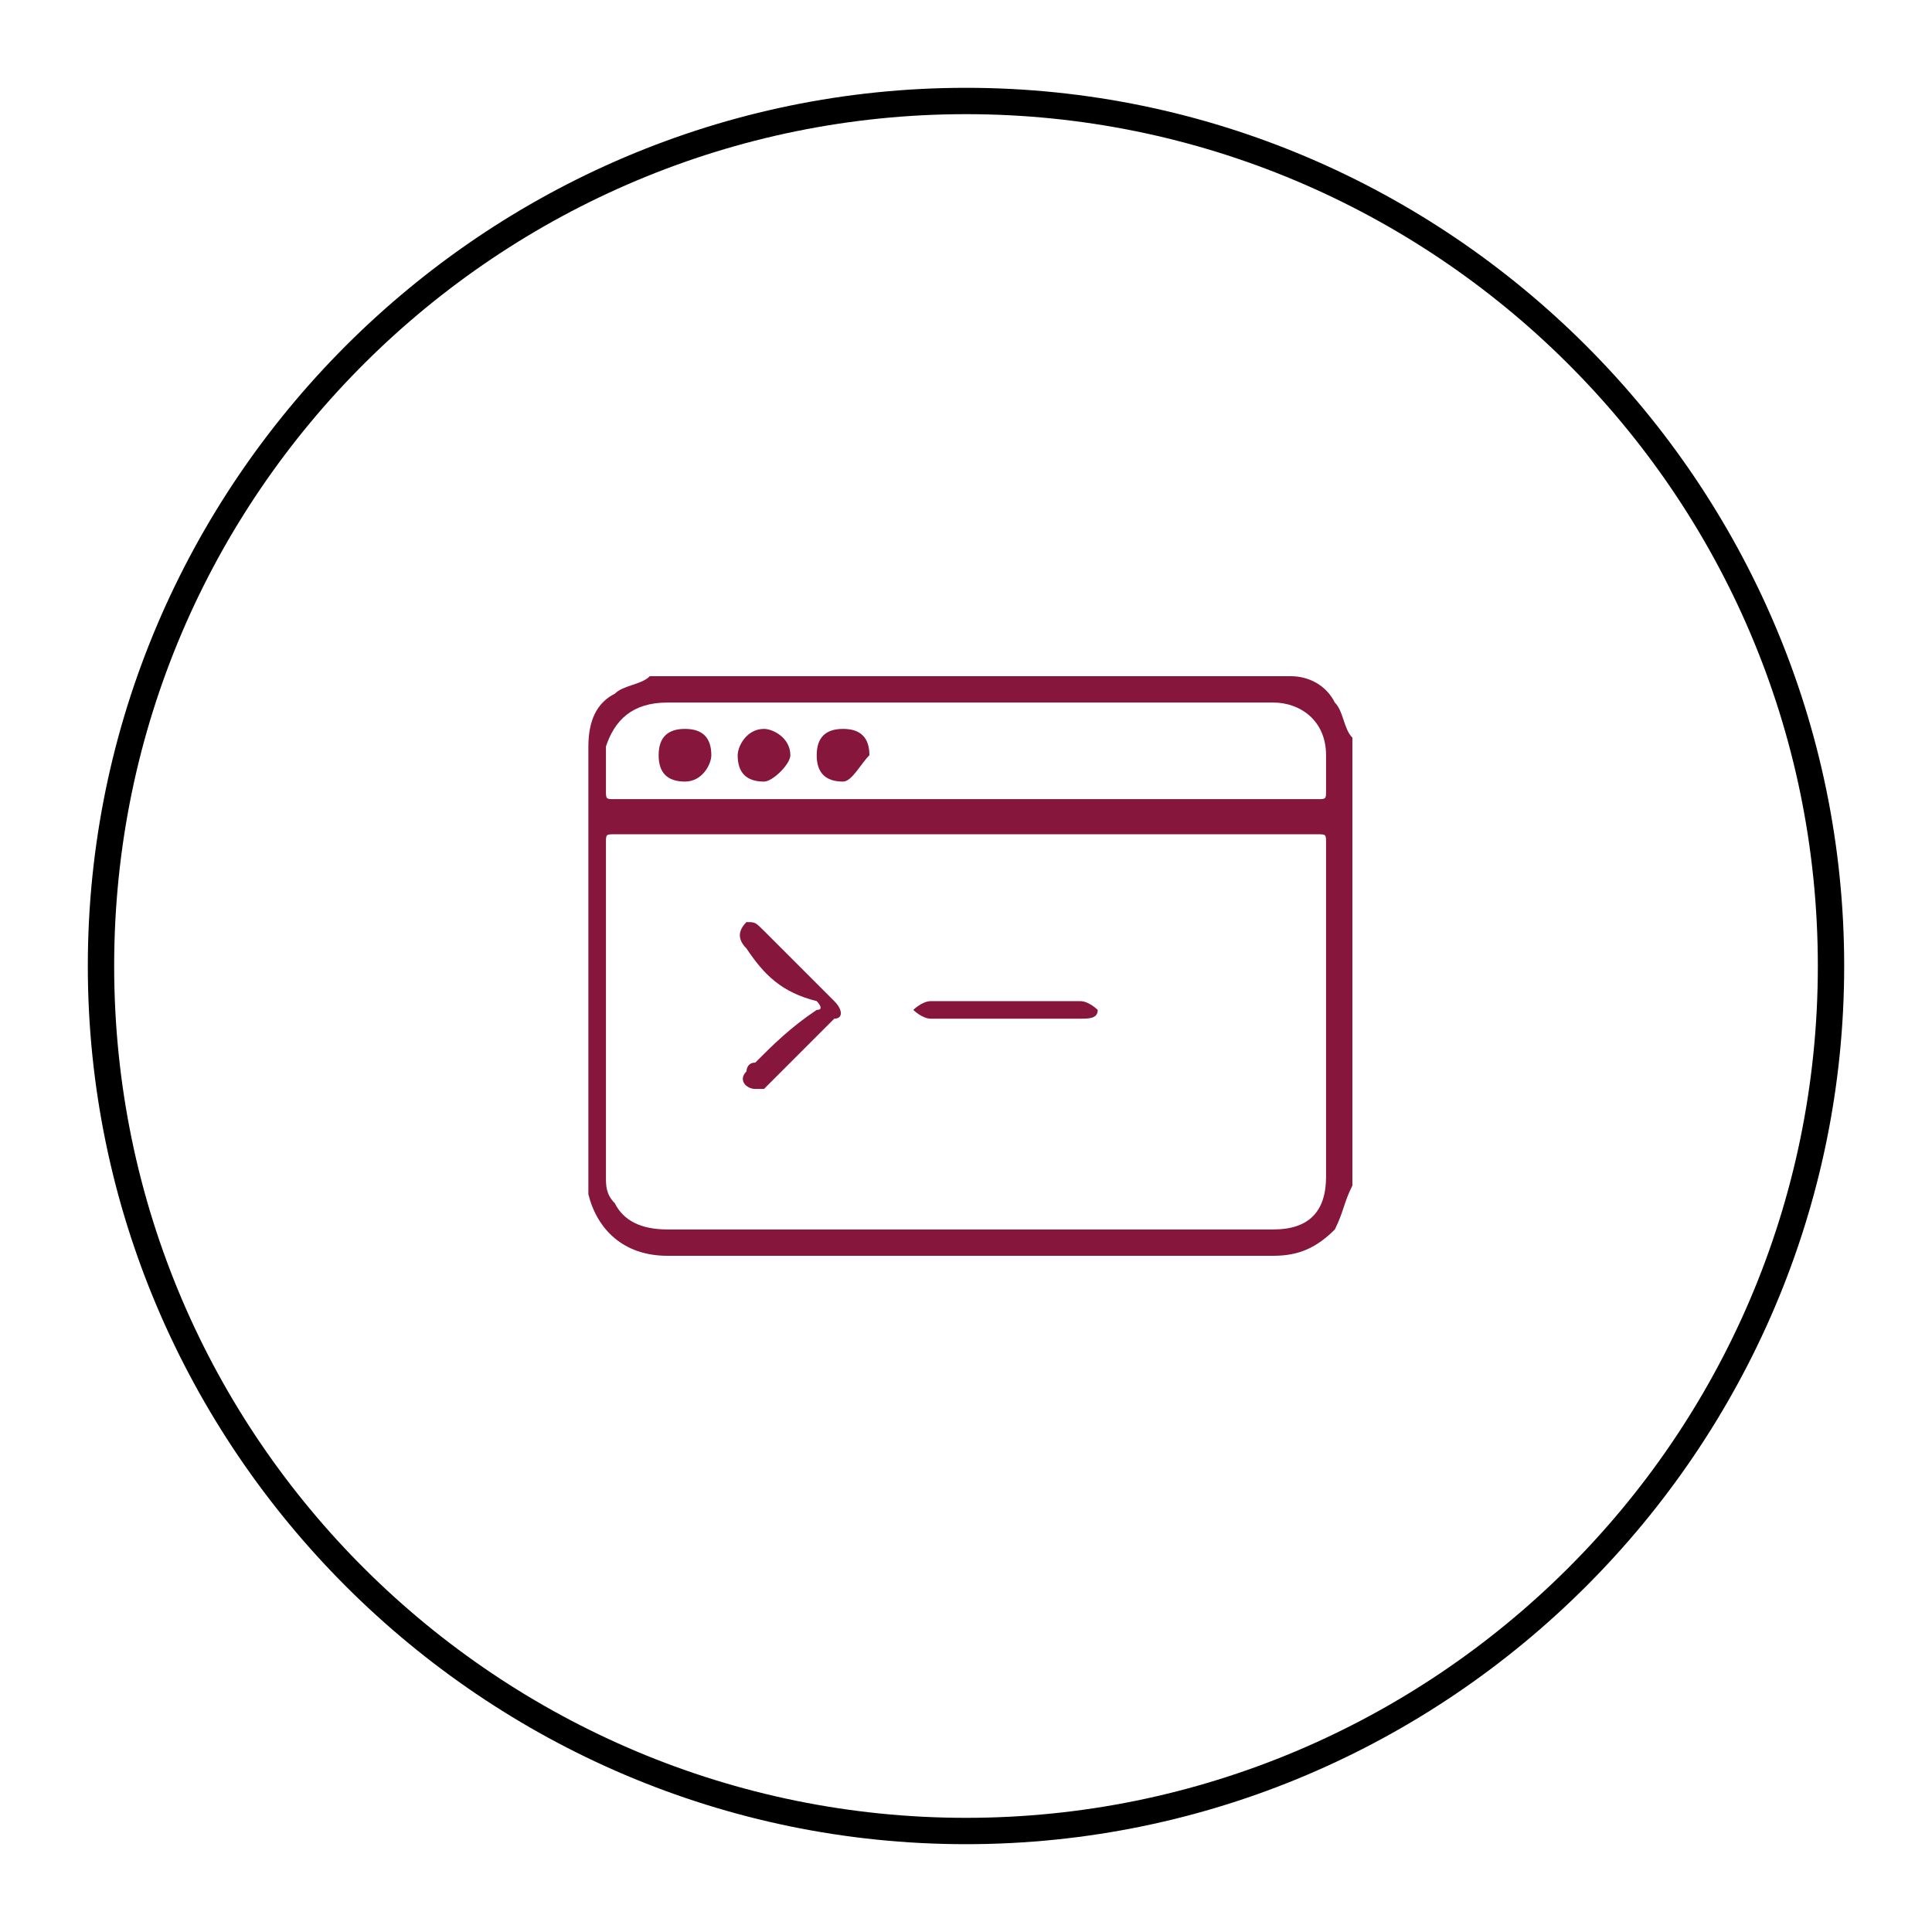 <?xml version="1.0" encoding="utf-8"?>
<!-- Generator: Adobe Illustrator 18.1.1, SVG Export Plug-In . SVG Version: 6.00 Build 0)  -->
<svg version="1.1" id="Layer_1" xmlns="http://www.w3.org/2000/svg" xmlns:xlink="http://www.w3.org/1999/xlink" x="0px" y="0px"
	 width="22px" height="22px" viewBox="0 0 22 22" enable-background="new 0 0 22 22" xml:space="preserve">
<path d="M11,1C5.5,1,1,5.5,1,11s4.5,10,10,10s10-4.5,10-10S16.5,1,11,1z M11,20.7c-5.3,0-9.7-4.3-9.7-9.7S5.7,1.3,11,1.3
	s9.7,4.3,9.7,9.7S16.3,20.7,11,20.7z"/>
<path fill="#87163C" d="M15.2,14c-0.2,0.2-0.4,0.3-0.7,0.3c-1.3,0-2.6,0-3.9,0c-1,0-2,0-3,0c-0.5,0-0.8-0.3-0.9-0.7c0,0,0,0,0,0
	c0-1.7,0-3.4,0-5.1c0,0,0,0,0,0C6.7,8.2,6.8,8,7,7.9c0.1-0.1,0.3-0.1,0.4-0.2c2.4,0,4.8,0,7.3,0c0,0,0,0,0,0c0.2,0,0.4,0.1,0.5,0.3
	c0.1,0.1,0.1,0.3,0.2,0.4c0,1.7,0,3.4,0,5.1C15.3,13.7,15.3,13.8,15.2,14z M6.9,13.4c0,0.1,0,0.2,0.1,0.3C7.1,13.9,7.3,14,7.6,14
	c0.5,0,1,0,1.4,0c1.8,0,3.6,0,5.5,0c0.4,0,0.6-0.2,0.6-0.6c0-1.3,0-2.5,0-3.8c0-0.1,0-0.1-0.1-0.1c-1.3,0-2.6,0-4,0
	c-1.3,0-2.7,0-4,0c-0.1,0-0.1,0-0.1,0.1C6.9,10.8,6.9,12.1,6.9,13.4z M15.1,8.6c0-0.4-0.3-0.6-0.6-0.6c-0.4,0-0.8,0-1.2,0
	c-1.1,0-2.2,0-3.4,0C9.1,8,8.4,8,7.6,8C7.2,8,7,8.2,6.9,8.5c0,0.2,0,0.4,0,0.5c0,0.1,0,0.1,0.1,0.1c1.3,0,2.7,0,4,0c0,0,0,0,0,0
	c0.8,0,1.5,0,2.3,0c0.6,0,1.1,0,1.7,0c0.1,0,0.1,0,0.1-0.1C15.1,8.9,15.1,8.8,15.1,8.6z M9.6,8.9c-0.2,0-0.3-0.1-0.3-0.3
	c0-0.2,0.1-0.3,0.3-0.3c0.2,0,0.3,0.1,0.3,0.3C9.8,8.7,9.7,8.9,9.6,8.9z M8.7,8.9c-0.2,0-0.3-0.1-0.3-0.3c0-0.1,0.1-0.3,0.3-0.3
	C8.8,8.3,9,8.4,9,8.6C9,8.7,8.8,8.9,8.7,8.9z M7.8,8.9c-0.2,0-0.3-0.1-0.3-0.3c0-0.2,0.1-0.3,0.3-0.3c0.2,0,0.3,0.1,0.3,0.3
	C8.1,8.7,8,8.9,7.8,8.9z M8.5,10.8c-0.1-0.1-0.1-0.2,0-0.3c0.1,0,0.1,0,0.2,0.1c0.2,0.2,0.4,0.4,0.6,0.6c0.1,0.1,0.1,0.1,0.2,0.2
	c0.1,0.1,0.1,0.2,0,0.2c-0.3,0.3-0.6,0.6-0.8,0.8c0,0-0.1,0-0.1,0c-0.1,0-0.2-0.1-0.1-0.2c0,0,0-0.1,0.1-0.1
	c0.2-0.2,0.4-0.4,0.7-0.6c0.1,0,0-0.1,0-0.1C8.9,11.3,8.7,11.1,8.5,10.8z M10.6,11.4c0.3,0,0.6,0,0.9,0c0,0,0,0,0,0
	c0.3,0,0.6,0,0.8,0c0.1,0,0.2,0.1,0.2,0.1c0,0.1-0.1,0.1-0.2,0.1c-0.6,0-1.1,0-1.7,0c-0.1,0-0.2-0.1-0.2-0.1
	C10.4,11.5,10.5,11.4,10.6,11.4z"/>
</svg>
